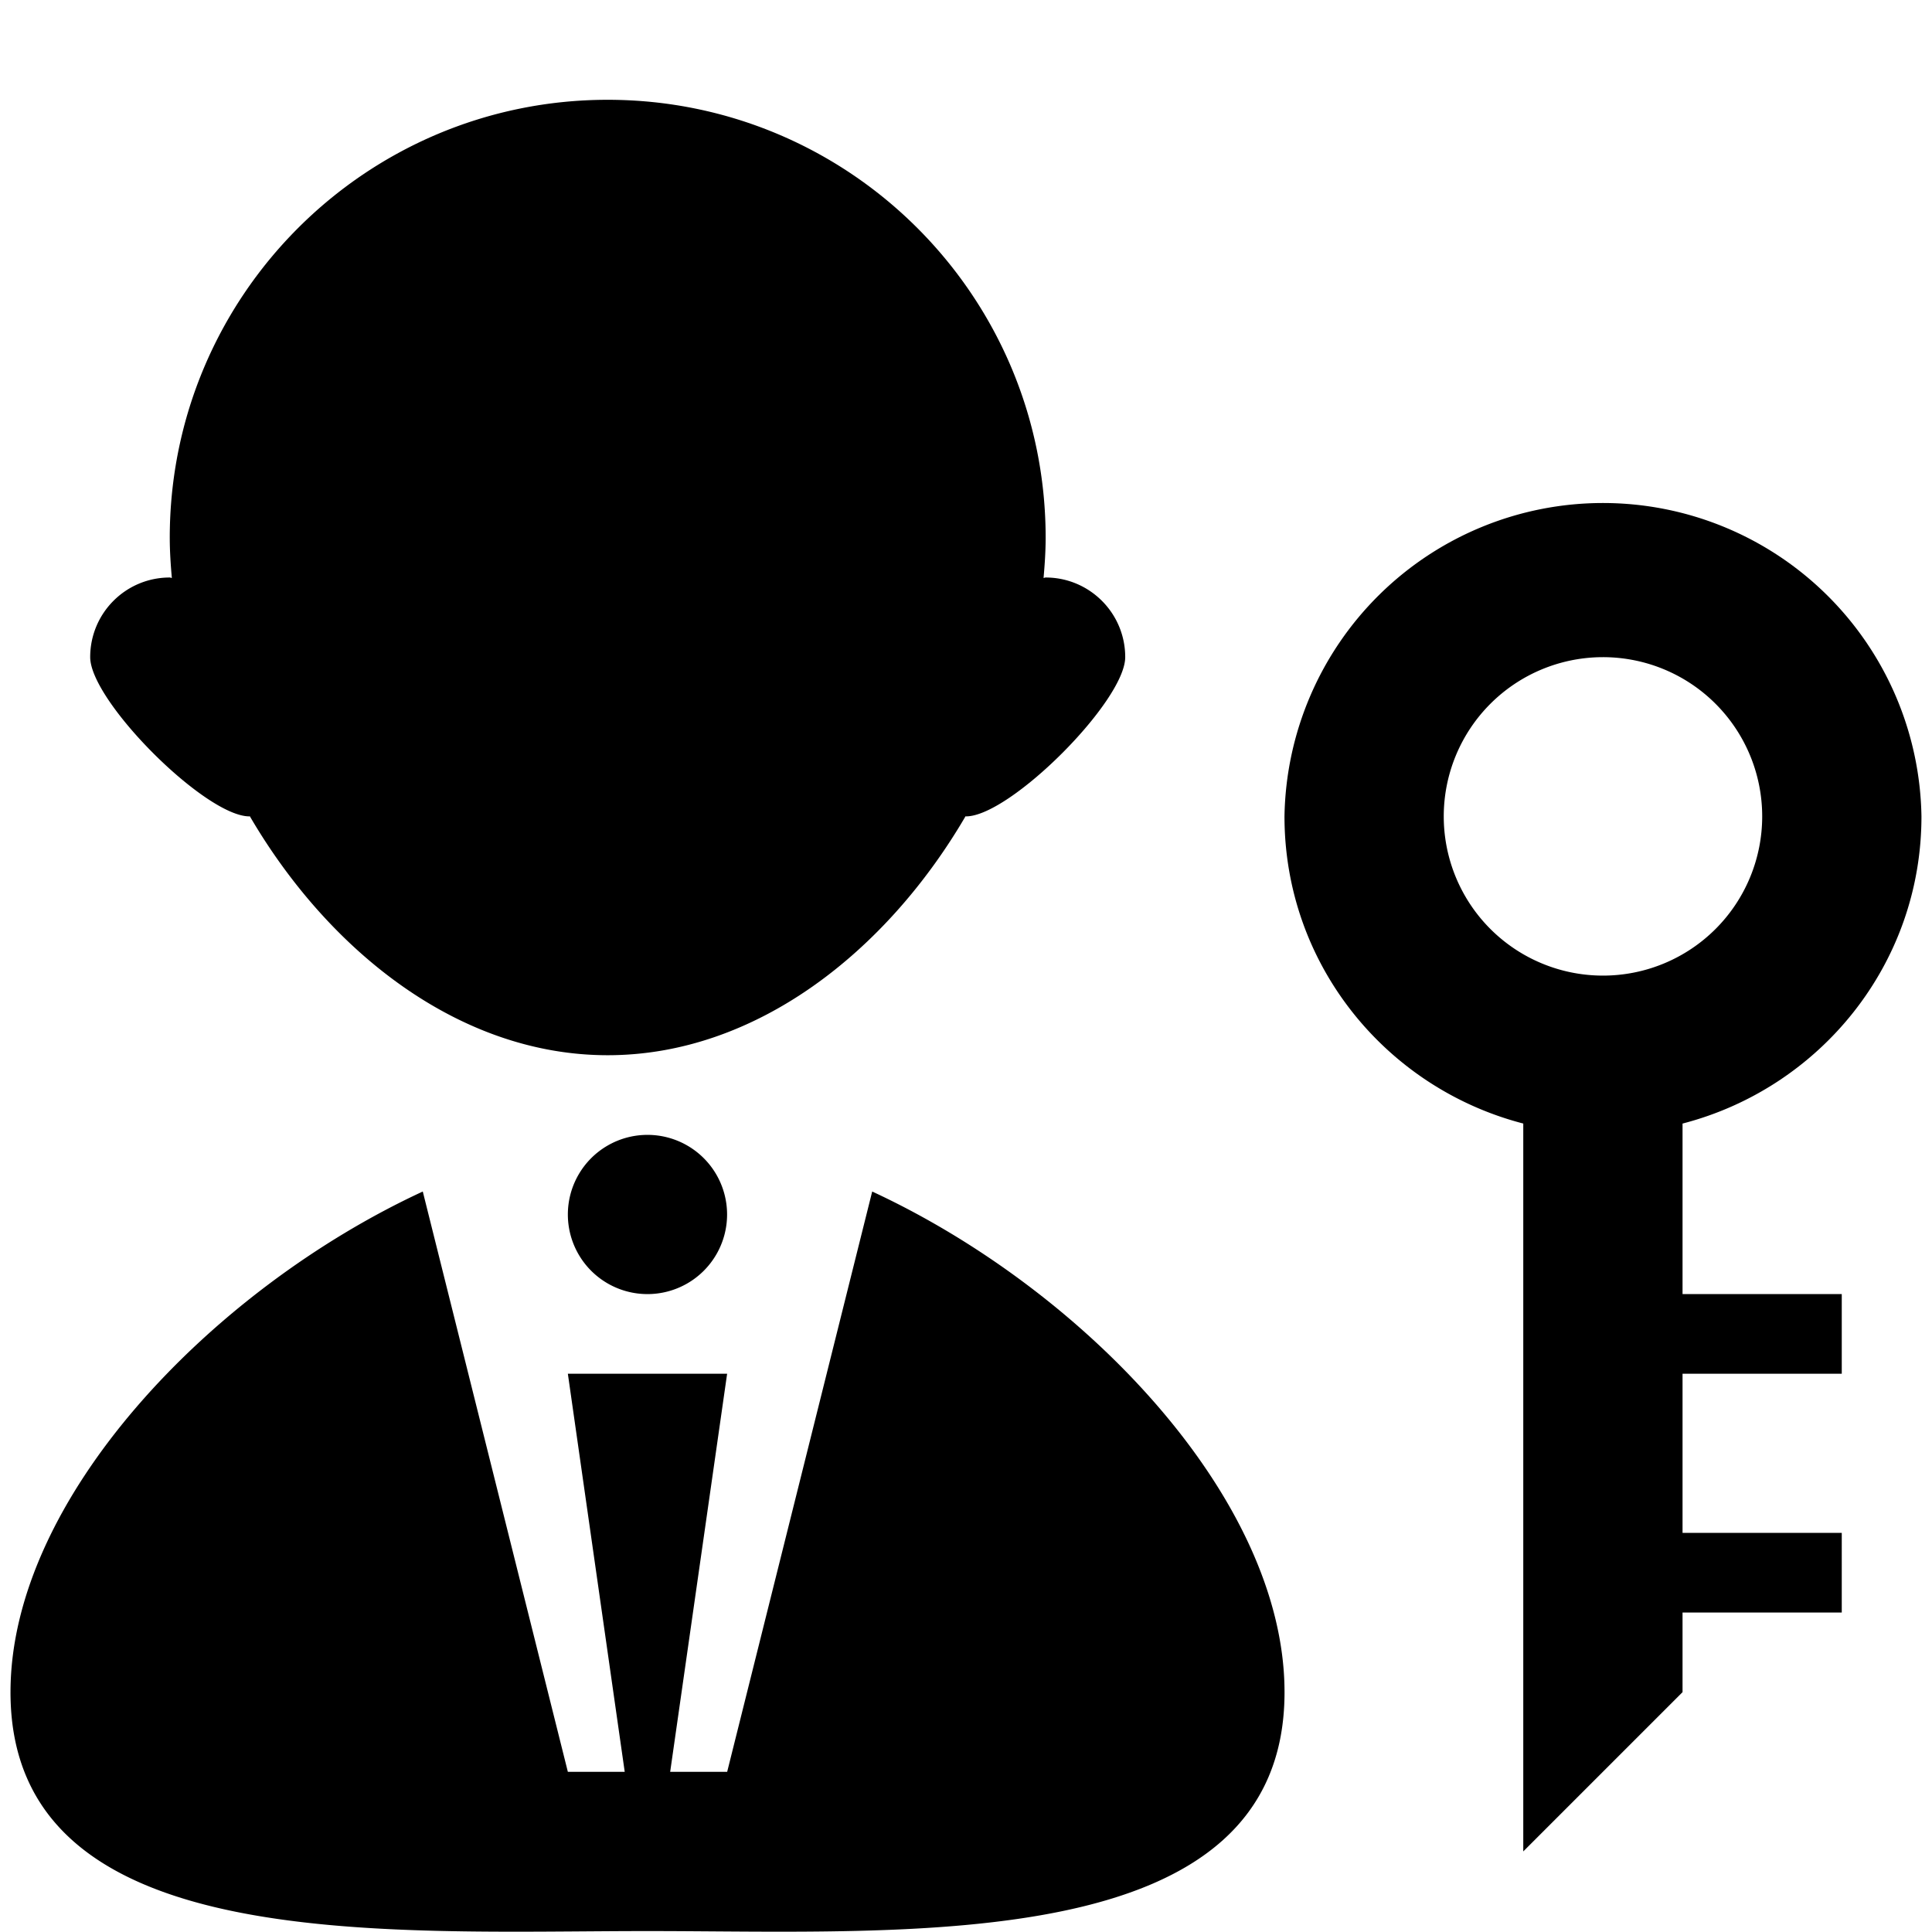 <svg class="icon" viewBox="0 0 1024 1024" xmlns="http://www.w3.org/2000/svg" width="200" height="200"><path d="M300.977 643.701a42.195 42.195 0 1 0 84.391 0 42.195 42.195 0 0 0-84.39 0zm590.85-48.2c72.674-18.83 126.586-84.279 126.586-162.822a168.827 168.827 0 0 0-337.609 0c0 78.543 53.868 143.993 126.564 162.821v385.788l84.414-84.414v-42.195h84.39V812.46h-84.39v-84.368h84.39v-42.195h-84.39V595.5zm-42.195-78.409a84.391 84.391 0 1 1-.046-168.782 84.391 84.391 0 0 1 .046 168.782zm-717.436-84.39c.09 0 .112-.091.203-.091 41.992 71.883 111.257 126.677 189.687 126.677 78.476 0 147.719-54.816 189.688-126.677.09 0 .136.09.226.09 23.322 0 84.391-61.092 84.391-84.413s-18.897-42.196-42.173-42.196c-.384 0-.7.226-1.106.226.632-7.134 1.106-14.291 1.106-21.312 0-128.212-103.942-232.11-232.132-232.11-128.166 0-232.108 103.92-232.108 232.11 0 7.044.474 14.178 1.106 21.312-.43 0-.723-.226-1.106-.226-23.322 0-42.173 18.874-42.173 42.196s61.024 84.413 84.39 84.413zm330.09 198.83l-76.872 307.583h-30.208l30.185-211h-84.414l30.14 211h-30.14l-76.895-307.583C112.102 683.413 5.564 794.286 5.564 896.897c0 139.861 197.793 126.609 337.632 126.609 139.816 0 337.631 13.252 337.631-126.61 0-102.61-106.584-213.483-218.54-265.364z"/></svg>